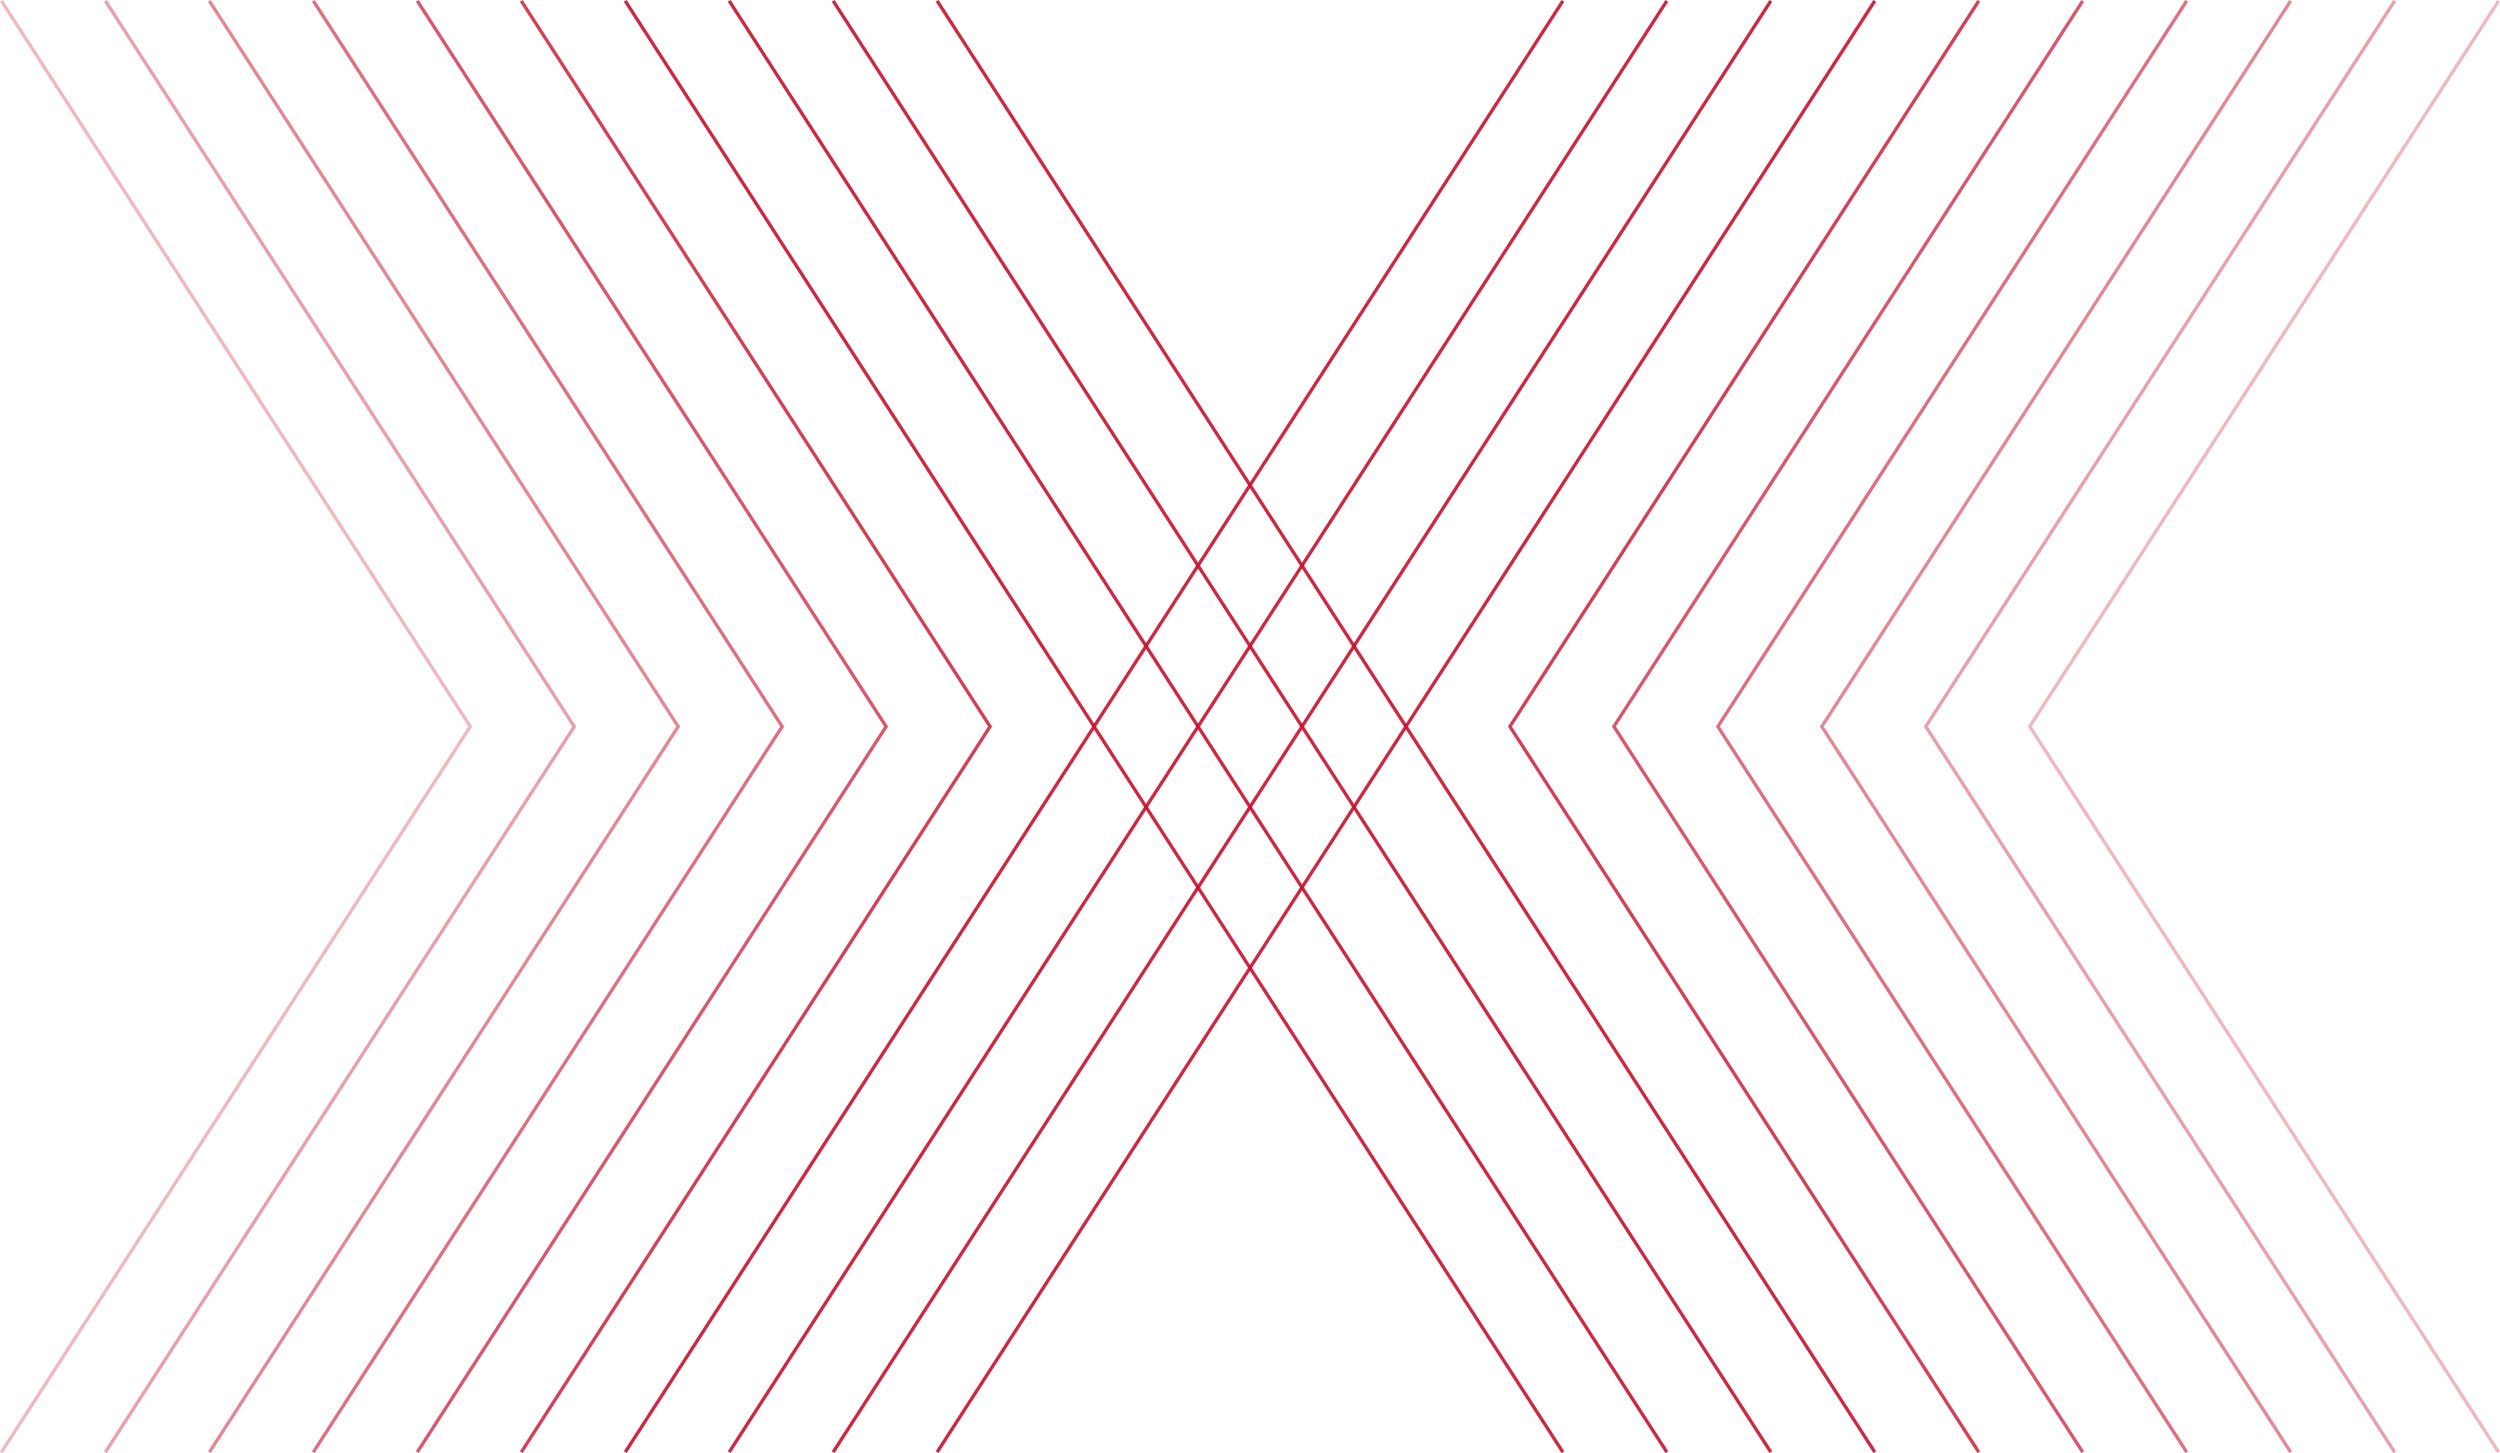 <?xml version="1.0" encoding="UTF-8"?><svg id="Layer_2" xmlns="http://www.w3.org/2000/svg" viewBox="0 0 744.18 432.54"><defs><style>.cls-1{opacity:.3;}.cls-1,.cls-2,.cls-3,.cls-4,.cls-5,.cls-6,.cls-7{fill:none;stroke:#c8102e;stroke-miterlimit:10;}.cls-2{opacity:.5;}.cls-3{opacity:.4;}.cls-4{opacity:.7;}.cls-5{opacity:.9;}.cls-6{opacity:.8;}.cls-7{opacity:.6;}</style></defs><g id="Layer_1-2"><polyline class="cls-2" points="62.32 .27 201.88 216.27 62.32 432.27"/><polyline class="cls-7" points="93.27 .27 232.83 216.27 93.26 432.27"/><polyline class="cls-4" points="124.22 .27 263.77 216.27 124.21 432.27"/><polyline class="cls-6" points="155.17 .27 294.72 216.27 155.16 432.27"/><polyline class="cls-5" points="186.11 .27 325.67 216.27 186.11 432.27"/><polyline class="cls-5" points="217.06 .27 356.62 216.27 217.05 432.27"/><polyline class="cls-5" points="248.01 .27 387.57 216.27 248 432.27"/><polyline class="cls-5" points="278.96 .27 418.51 216.27 278.95 432.27"/><polyline class="cls-1" points=".43 .27 139.98 216.27 .42 432.27"/><polyline class="cls-3" points="31.38 .27 170.93 216.27 31.37 432.27"/><polyline class="cls-2" points="681.86 .27 542.3 216.27 681.87 432.27"/><polyline class="cls-7" points="650.91 .27 511.36 216.27 650.92 432.27"/><polyline class="cls-4" points="619.97 .27 480.41 216.27 619.97 432.27"/><polyline class="cls-6" points="589.02 .27 449.46 216.27 589.03 432.27"/><polyline class="cls-5" points="558.07 .27 418.51 216.27 558.08 432.27"/><polyline class="cls-5" points="527.12 .27 387.57 216.27 527.13 432.27"/><polyline class="cls-5" points="496.17 .27 356.62 216.27 496.18 432.27"/><polyline class="cls-5" points="465.23 .27 325.67 216.27 465.23 432.27"/><polyline class="cls-1" points="743.76 .27 604.2 216.27 743.76 432.27"/><polyline class="cls-3" points="712.81 .27 573.25 216.27 712.82 432.27"/></g></svg>